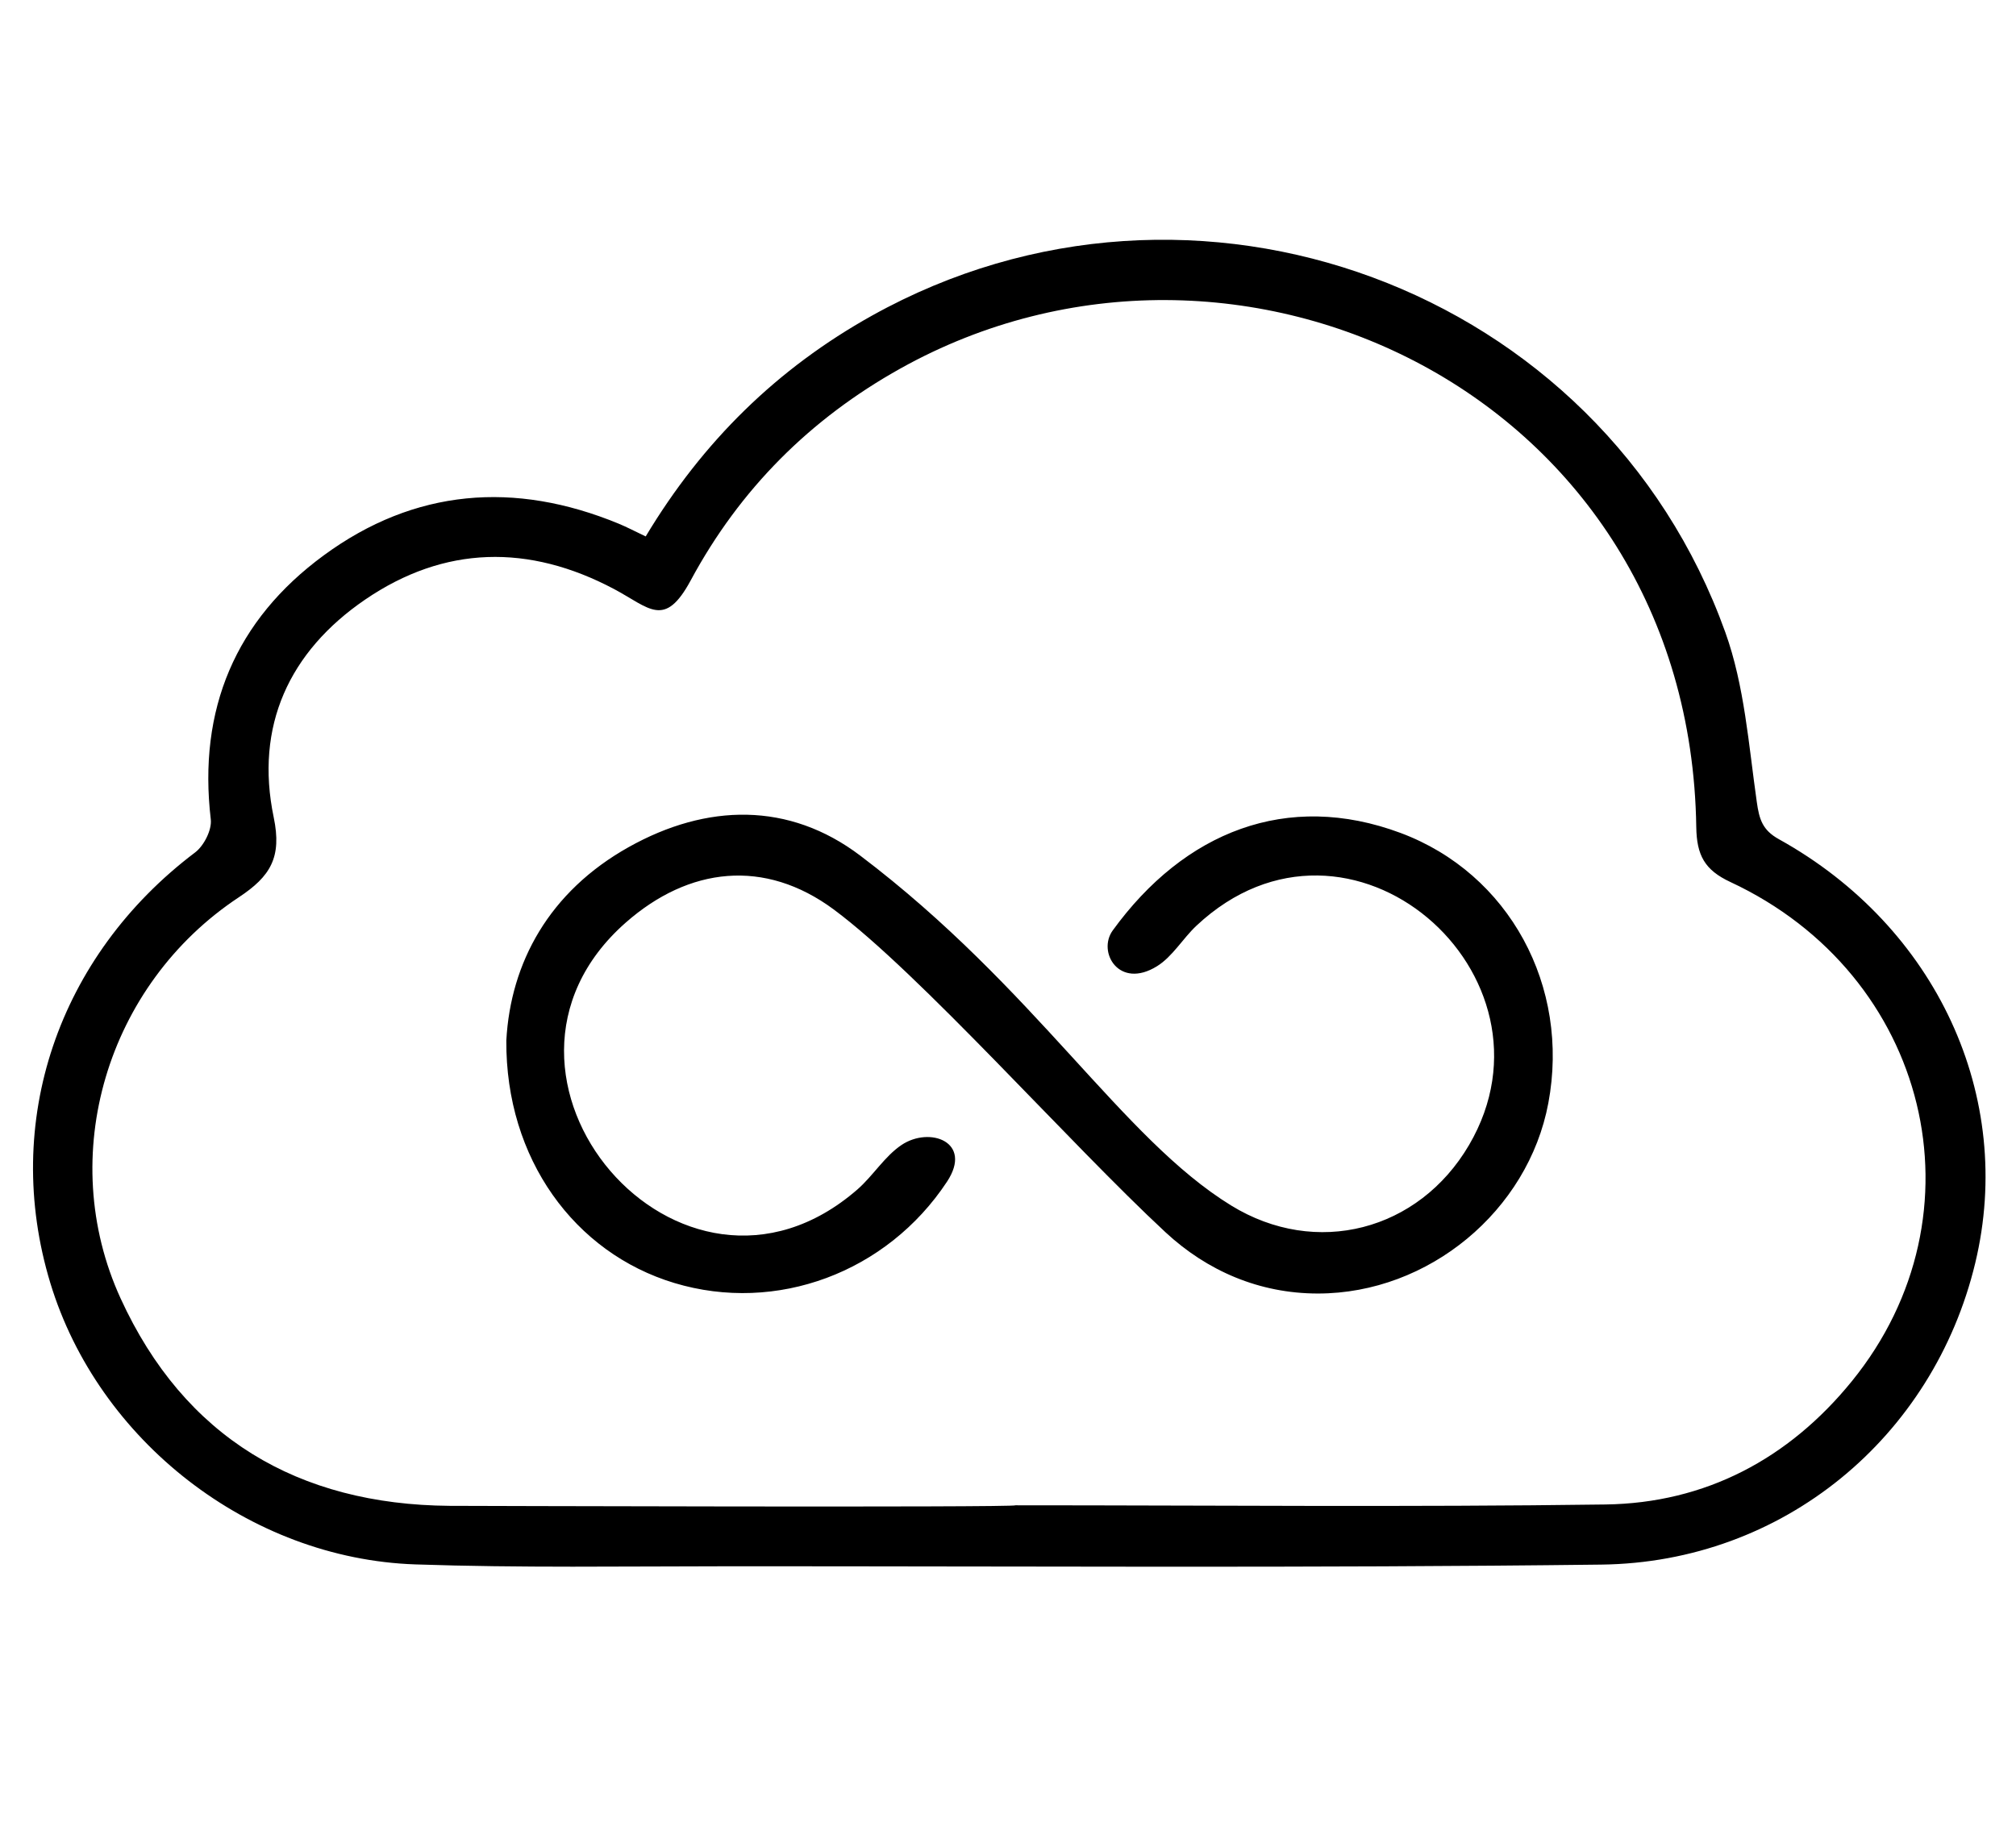 <svg width="52" height="47" viewBox="0 0 52 47" fill="none" xmlns="http://www.w3.org/2000/svg">
<g clip-path="url(#clip0_201_6745)">
<path d="M45.883 21.651C45.461 21.417 45.377 21.139 45.314 20.69C45.104 19.22 44.998 17.693 44.502 16.313C41.302 7.401 30.773 3.53 22.494 8.142C20.054 9.502 18.128 11.385 16.655 13.84C16.371 13.705 16.169 13.598 15.958 13.511C13.274 12.404 10.693 12.609 8.35 14.329C6.074 15.999 5.103 18.3 5.437 21.141C5.468 21.41 5.261 21.82 5.034 21.992C1.494 24.666 0.039 28.952 1.298 33.102C2.532 37.165 6.426 40.216 10.714 40.362C13.415 40.454 16.12 40.411 18.824 40.41C26.316 40.408 33.81 40.458 41.302 40.367C45.997 40.311 49.87 37.08 50.949 32.585C51.978 28.299 49.956 23.91 45.883 21.651ZM47.764 35.638C46.139 37.638 43.989 38.781 41.409 38.816C36.339 38.886 31.266 38.837 26.195 38.837C26.195 38.899 11.66 38.851 11.597 38.851C7.687 38.821 4.755 37.088 3.112 33.502C1.427 29.824 2.755 25.402 6.16 23.15C6.978 22.609 7.275 22.119 7.06 21.087C6.57 18.737 7.457 16.812 9.415 15.472C11.465 14.07 13.643 14.033 15.838 15.197C16.753 15.683 17.14 16.228 17.817 14.972C19.085 12.618 20.898 10.806 23.226 9.507C31.915 4.66 43.587 10.182 43.753 21.338C43.764 22.065 43.968 22.446 44.631 22.755C49.763 25.147 51.269 31.325 47.764 35.638ZM39.937 28.461C39.416 31.239 36.851 33.373 33.994 33.373C32.482 33.373 31.136 32.789 30.064 31.794C27.594 29.502 23.721 25.11 21.51 23.468C19.722 22.141 17.767 22.369 16.137 23.806C11.679 27.735 17.551 34.663 22.116 30.688C22.521 30.334 22.815 29.837 23.252 29.542C23.982 29.051 25.104 29.463 24.426 30.489C22.878 32.833 20.028 33.895 17.395 33.102C14.819 32.326 13.04 29.895 13.06 26.845C13.169 24.84 14.162 23.006 16.217 21.855C18.23 20.728 20.351 20.683 22.19 22.076C26.718 25.506 28.928 29.364 31.756 31.102C33.945 32.449 36.593 31.759 37.892 29.542C40.462 25.154 34.808 20.179 30.86 23.884C30.505 24.218 30.244 24.68 29.843 24.929C28.864 25.536 28.298 24.562 28.701 24.006C30.547 21.46 33.2 20.4 36.125 21.49C38.927 22.535 40.503 25.446 39.937 28.461Z" fill="black"/>
</g>
<defs>
<clipPath id="clip0_201_6745">
<rect width="51.354" height="45.648" fill="white" transform="translate(0.356 0.48)"/>
</clipPath>
</defs>
</svg>
